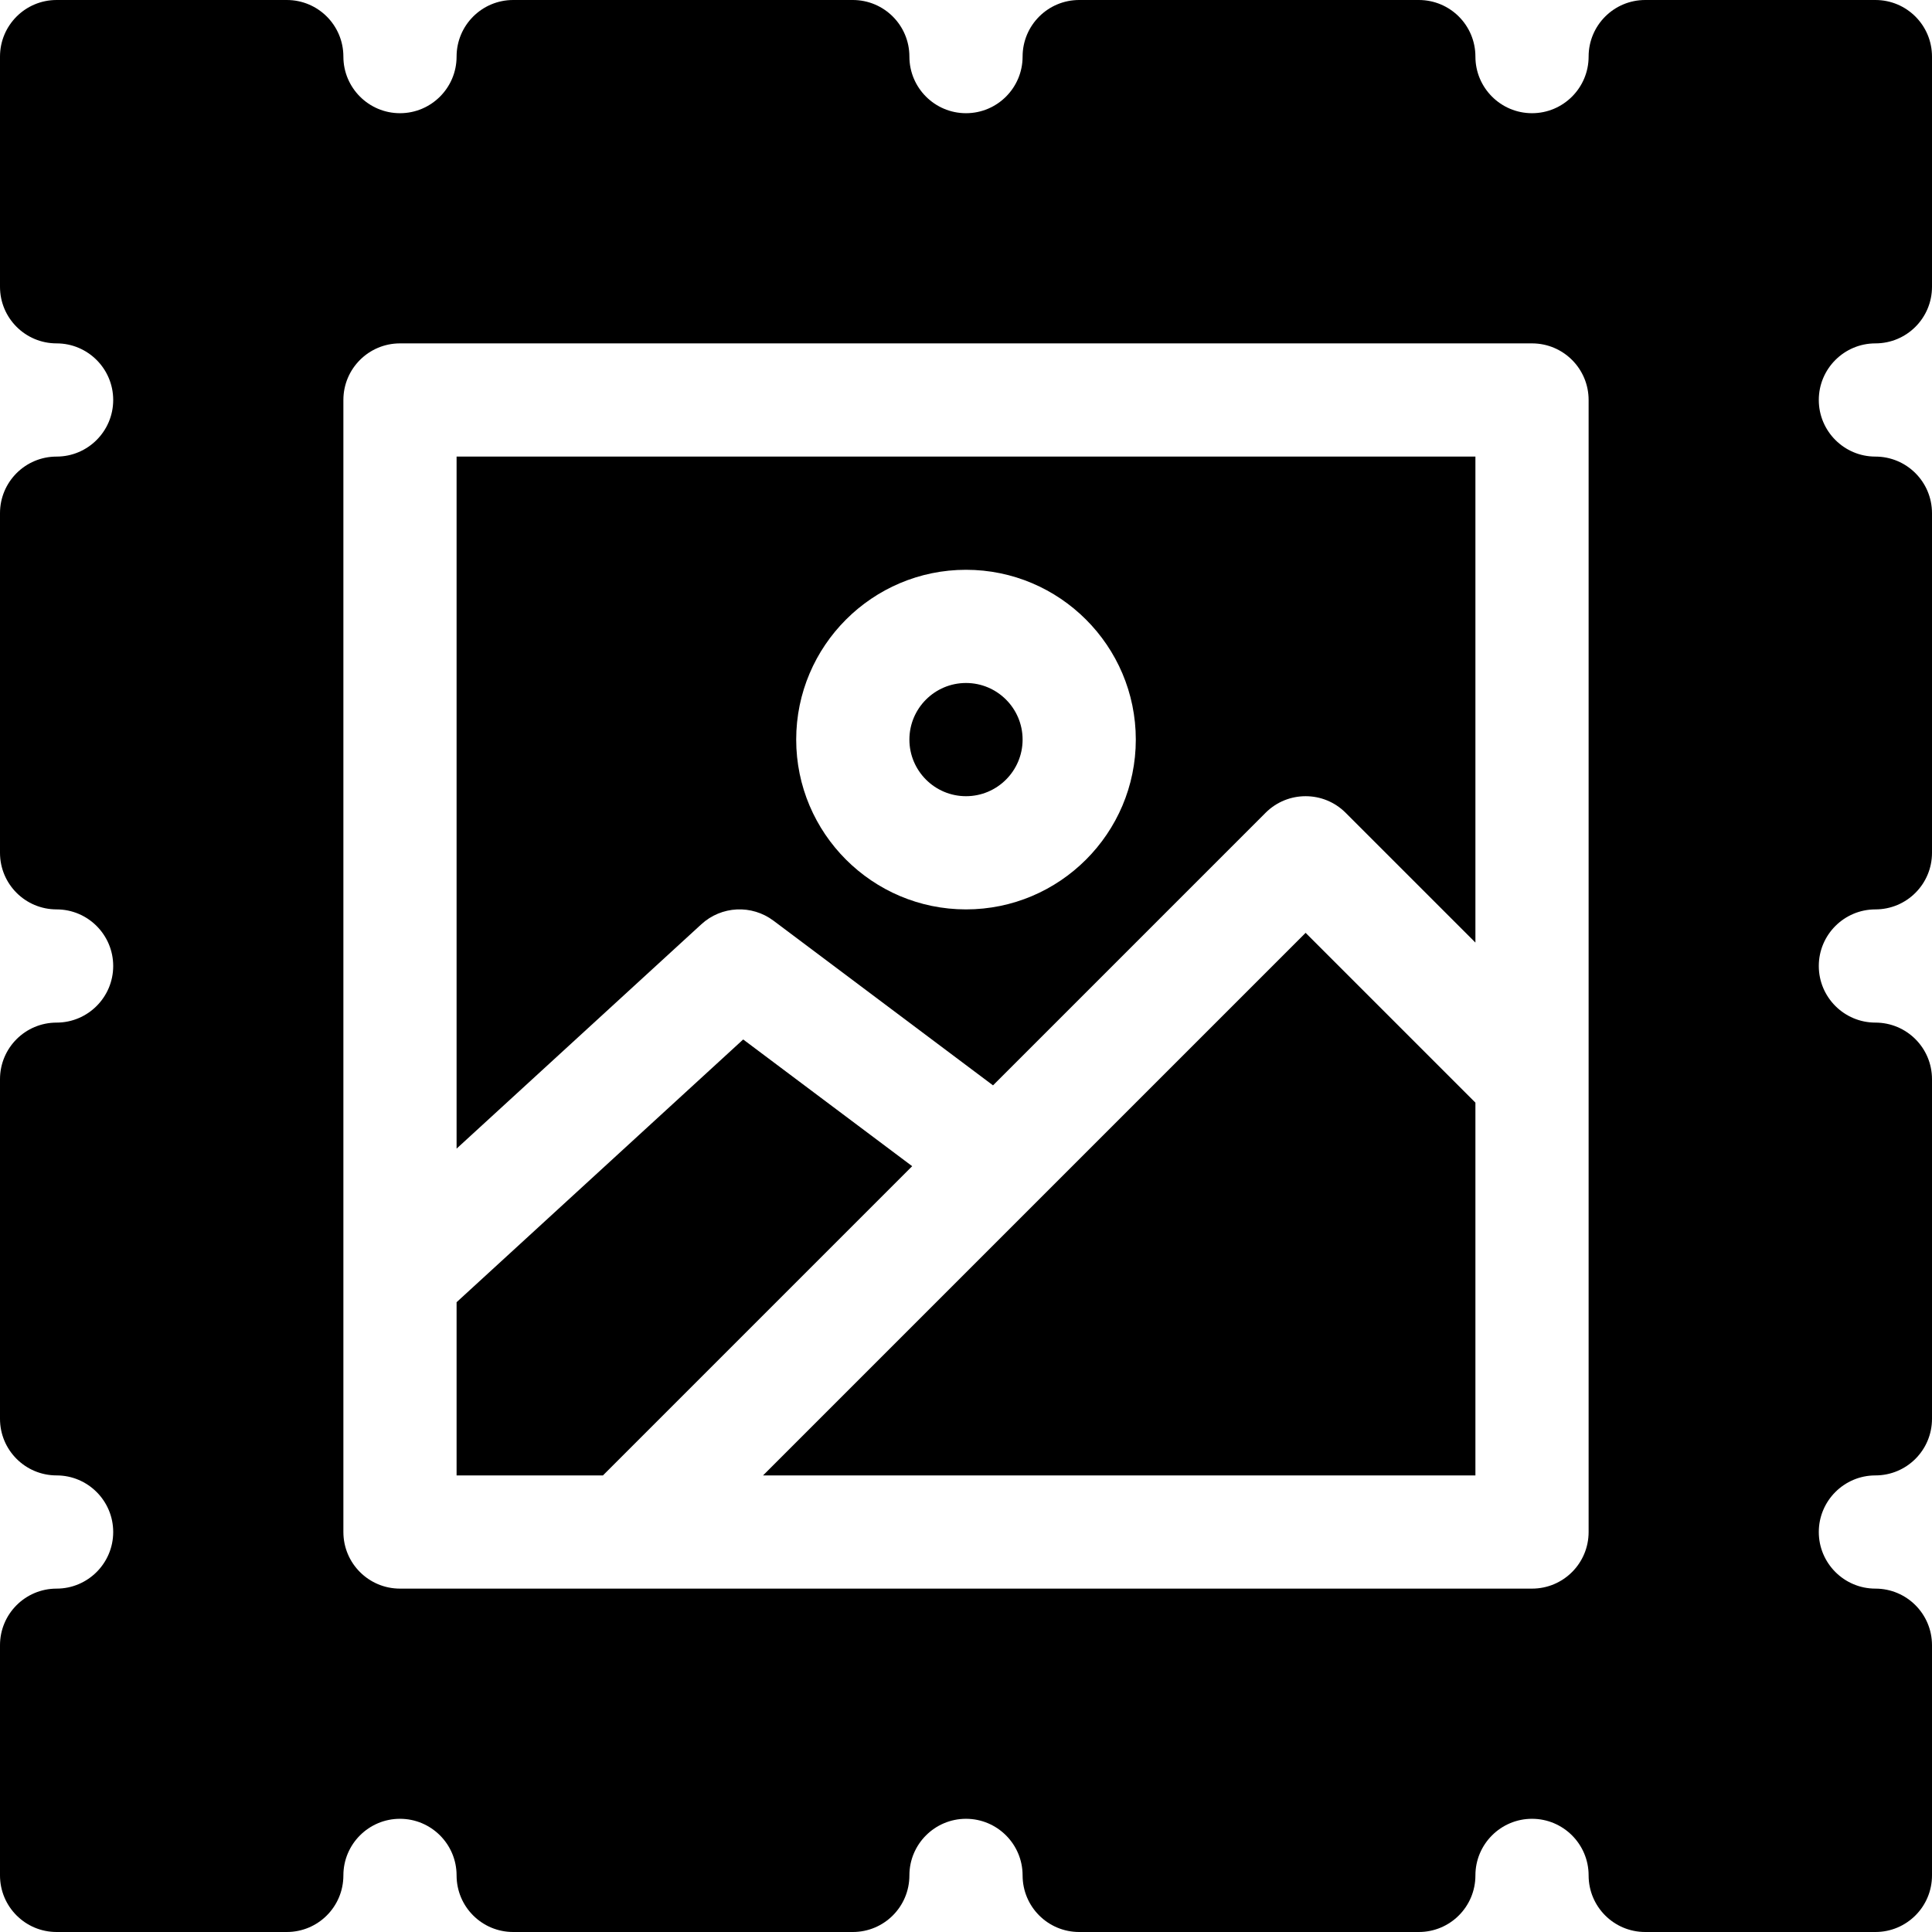 <?xml version="1.0" encoding="iso-8859-1"?>
<!-- Generator: Adobe Illustrator 19.0.0, SVG Export Plug-In . SVG Version: 6.00 Build 0)  -->
<svg xmlns="http://www.w3.org/2000/svg" xmlns:xlink="http://www.w3.org/1999/xlink" version="1.1" id="Capa_1" x="0px" y="0px" viewBox="0 0 512 512" style="enable-background:new 0 0 512 512;" xml:space="preserve">
<g>
	<g>
		<polygon points="346,247.211 202.211,391 391,391 391,292.211   "/>
	</g>
</g>
<g>
	<g>
		<path d="M256,181c-8.276,0-15,6.724-15,15s6.724,15,15,15s15-6.724,15-15S264.276,181,256,181z"/>
	</g>
</g>
<g>
	<g>
		<polygon points="196.952,275.468 121,345.101 121,391 159.789,391 241.738,309.051   "/>
	</g>
</g>
<g>
	<g>
		<path d="M121,121v183.398l64.863-59.458c5.332-4.893,13.359-5.273,19.131-0.938l58.165,43.627l72.235-72.235    c5.859-5.859,15.352-5.859,21.211,0L391,249.789V121H121z M256,241c-24.814,0-45-20.186-45-45c0-24.814,20.186-45,45-45    c24.814,0,45,20.186,45,45C301,220.814,280.814,241,256,241z"/>
	</g>
</g>
<g>
	<g>
		<path d="M497,91c8.291,0,15-6.709,15-15V15c0-8.291-6.709-15-15-15h-61c-8.291,0-15,6.709-15,15c0,8.276-6.724,15-15,15    s-15-6.724-15-15c0-8.291-6.709-15-15-15h-90c-8.291,0-15,6.709-15,15c0,8.276-6.724,15-15,15s-15-6.724-15-15    c0-8.291-6.709-15-15-15h-90c-8.291,0-15,6.709-15,15c0,8.276-6.724,15-15,15s-15-6.724-15-15c0-8.291-6.709-15-15-15H15    C6.709,0,0,6.709,0,15v61c0,8.291,6.709,15,15,15c8.276,0,15,6.724,15,15s-6.724,15-15,15c-8.291,0-15,6.709-15,15v90    c0,8.291,6.709,15,15,15c8.276,0,15,6.724,15,15s-6.724,15-15,15c-8.291,0-15,6.709-15,15v90c0,8.291,6.709,15,15,15    c8.276,0,15,6.724,15,15s-6.724,15-15,15c-8.291,0-15,6.709-15,15v61c0,8.291,6.709,15,15,15h61c8.291,0,15-6.709,15-15    c0-8.276,6.724-15,15-15s15,6.724,15,15c0,8.291,6.709,15,15,15h90c8.291,0,15-6.709,15-15c0-8.276,6.724-15,15-15s15,6.724,15,15    c0,8.291,6.709,15,15,15h90c8.291,0,15-6.709,15-15c0-8.276,6.724-15,15-15s15,6.724,15,15c0,8.291,6.709,15,15,15h61    c8.291,0,15-6.709,15-15v-61c0-8.291-6.709-15-15-15c-8.276,0-15-6.724-15-15s6.724-15,15-15c8.291,0,15-6.709,15-15v-90    c0-8.291-6.709-15-15-15c-8.276,0-15-6.724-15-15s6.724-15,15-15c8.291,0,15-6.709,15-15v-90c0-8.291-6.709-15-15-15    c-8.276,0-15-6.724-15-15S488.724,91,497,91z M421,406c0,8.291-6.709,15-15,15H106c-8.291,0-15-6.709-15-15V106    c0-8.291,6.709-15,15-15h300c8.291,0,15,6.709,15,15V406z"/>
	</g>
</g>
<g>
</g>
<g>
</g>
<g>
</g>
<g>
</g>
<g>
</g>
<g>
</g>
<g>
</g>
<g>
</g>
<g>
</g>
<g>
</g>
<g>
</g>
<g>
</g>
<g>
</g>
<g>
</g>
<g>
</g>
</svg>
